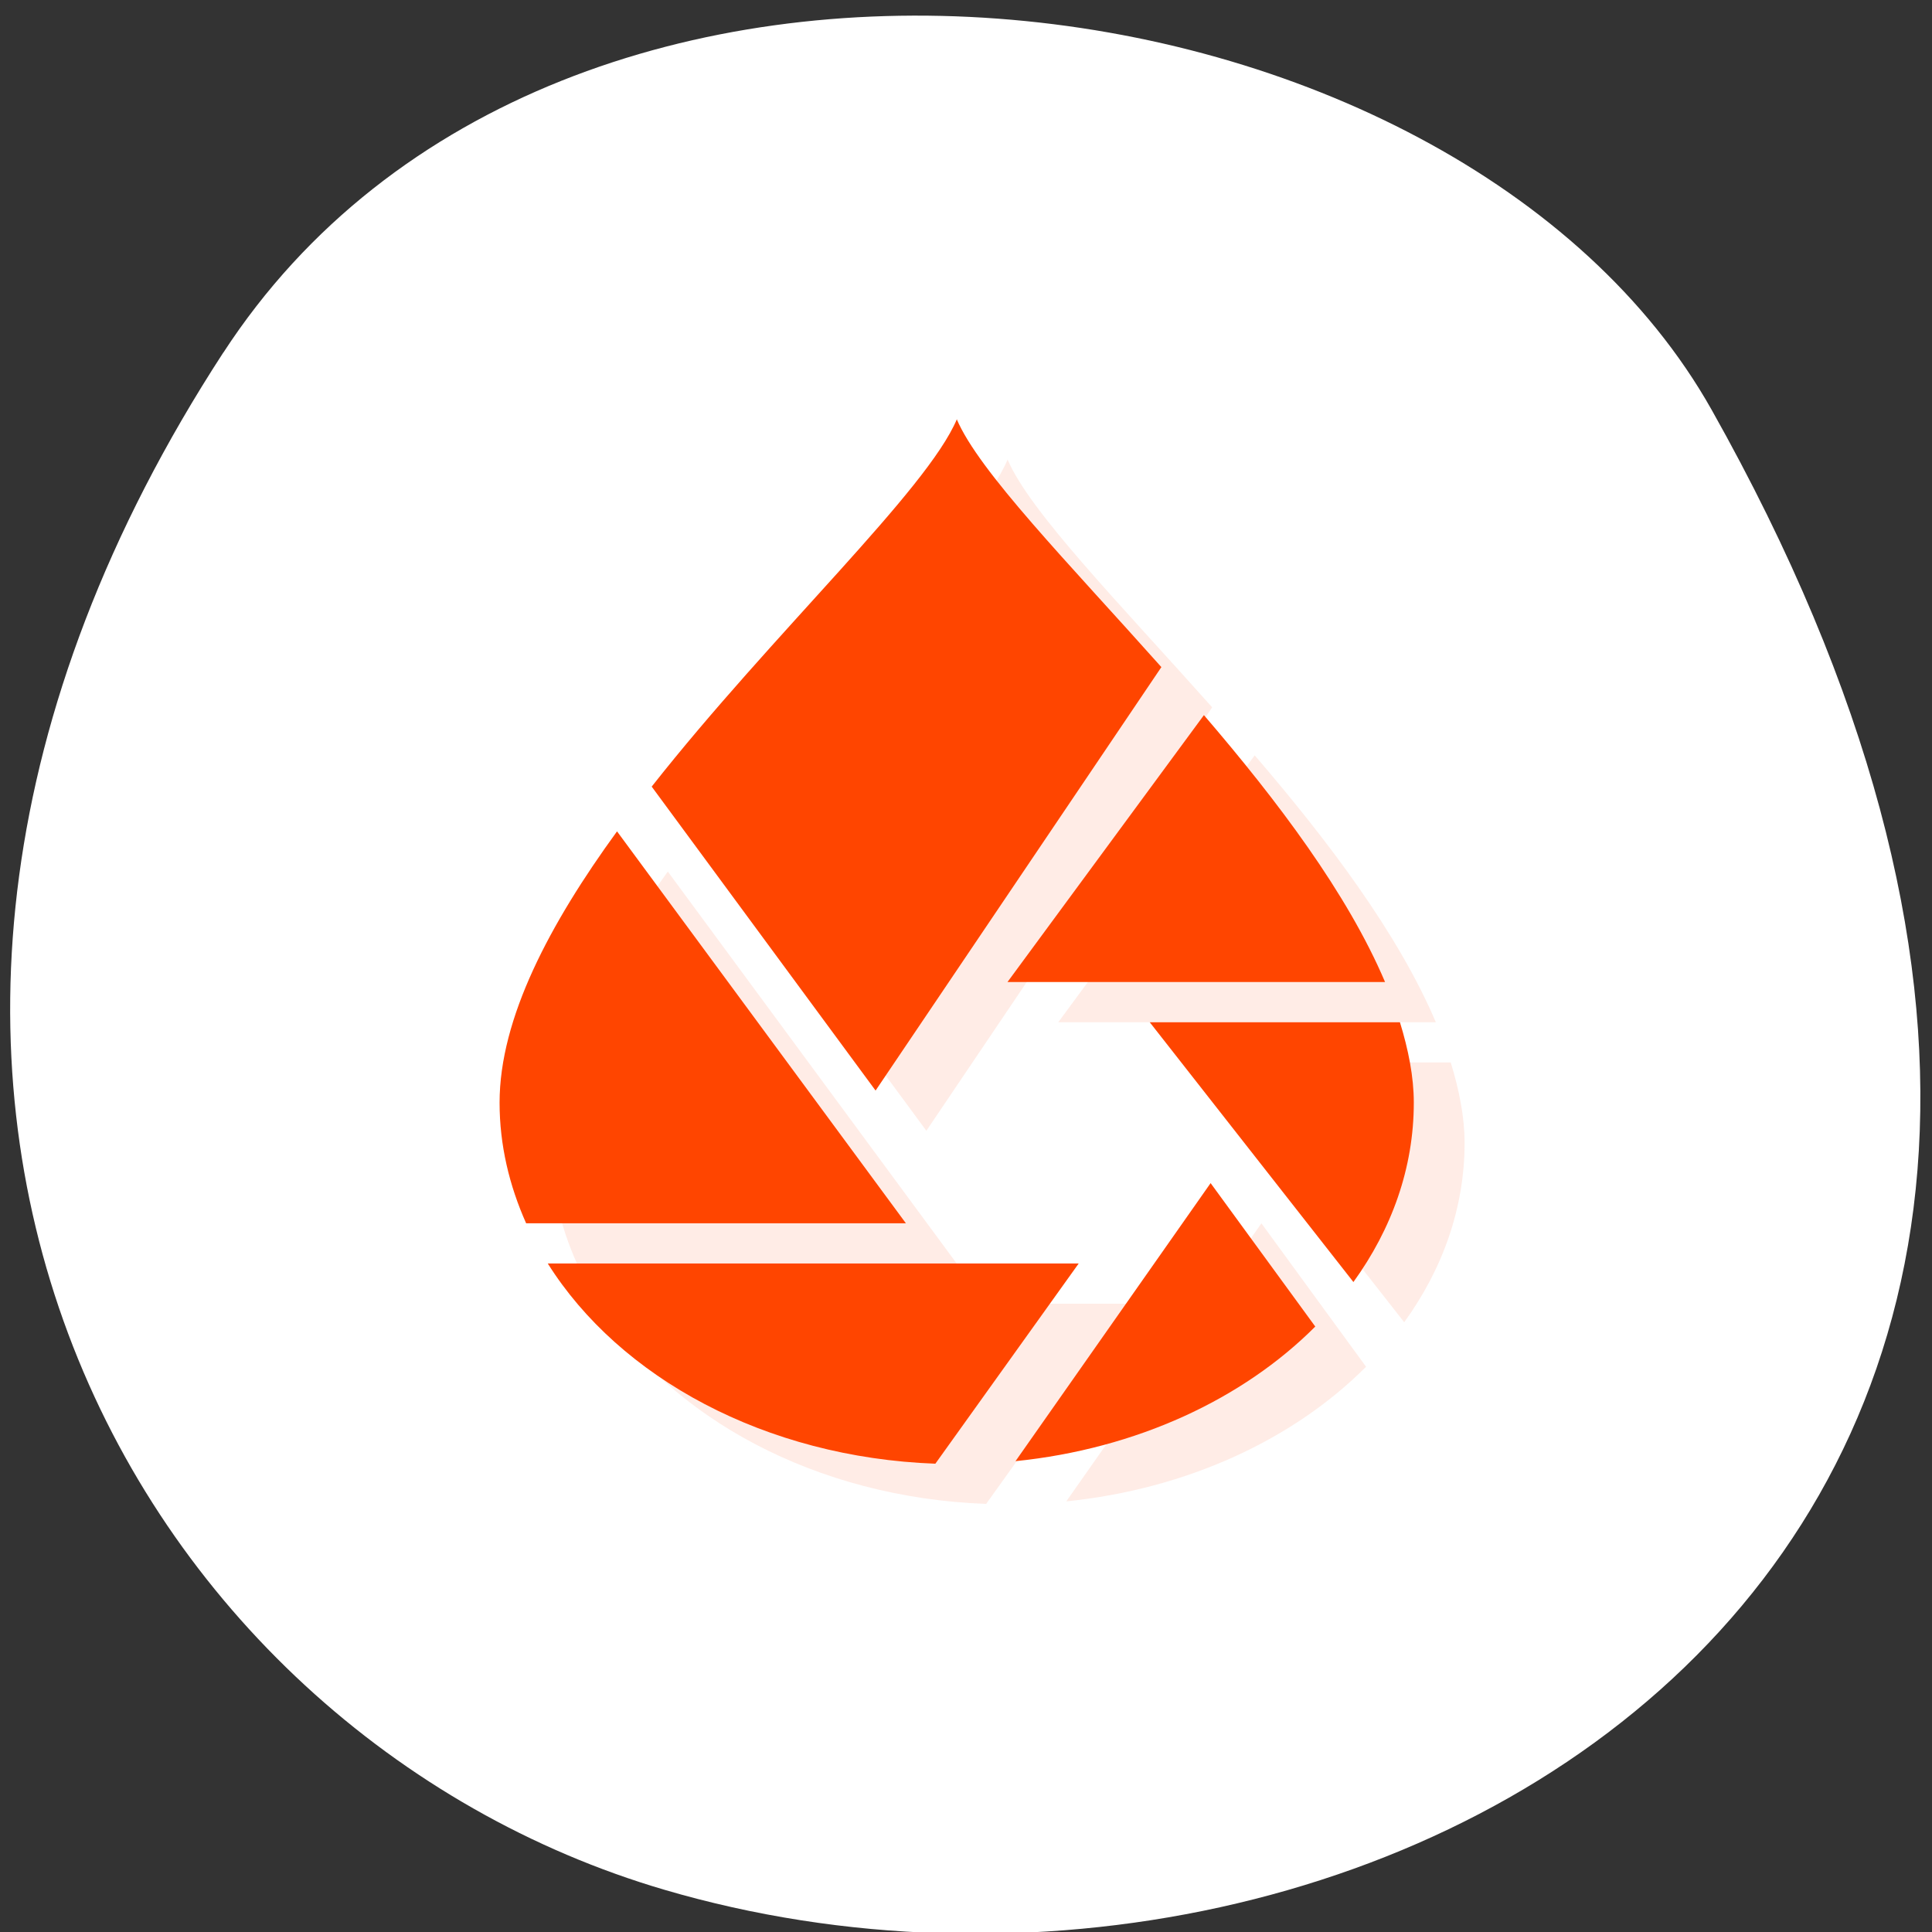 <svg xmlns="http://www.w3.org/2000/svg" viewBox="0 0 256 256"><rect x="0" y="0" width="256" height="256" fill="#333333" stroke="none"/><path d="m 29.586 46.721 c -62.27 95.76 -12.03 183 58.47 203.69 94.83 27.843 223.59 -45.32 138.75 -196.1 -33.72 -59.925 -152.85 -75.79 -197.21 -7.587 z" style="fill:#fff;color:#000"/><g transform="matrix(6.73 0 0 5.328 -34.72 2.247)" style="fill:#ff4500"><path d="m 25,11 c -0.592,1.776 -3.622,5.313 -6.01,9.141 l 4.408,7.559 5.627,-10.531 c -1.841,-2.608 -3.594,-4.868 -4.03,-6.168 m 4.867,7.363 -3.867,6.637 7.434,0 c -0.741,-2.203 -2.117,-4.506 -3.566,-6.637 m -11.555,2.889 c -1.321,2.294 -2.313,4.644 -2.313,6.748 0,1.054 0.191,2.06 0.523,3 l 7.477,0 -5.688,-9.748 z m 10.488,4.748 4.01,6.461 c 0.753,-1.316 1.189,-2.836 1.189,-4.461 0,-0.645 -0.107,-1.317 -0.273,-2 l -4.926,0 z m 1.199,4 -3.842,6.916 c 2.388,-0.308 4.48,-1.547 5.902,-3.348 l -2.061,-3.568 m -13.05,2 c 1.414,2.841 4.28,4.823 7.631,4.979 l 2.822,-4.979 -10.453,0 z" style="opacity:0.1"/><path d="m 24,10 c -0.592,1.776 -3.622,5.313 -6.01,9.141 l 4.408,7.559 5.627,-10.531 c -1.841,-2.608 -3.594,-4.868 -4.03,-6.168 m 4.867,7.363 -3.867,6.637 7.434,0 c -0.741,-2.203 -2.117,-4.506 -3.566,-6.637 m -11.555,2.889 c -1.321,2.294 -2.313,4.644 -2.313,6.748 0,1.054 0.191,2.06 0.523,3 l 7.477,0 -5.688,-9.748 z m 10.488,4.748 4.01,6.461 c 0.753,-1.316 1.189,-2.836 1.189,-4.461 0,-0.645 -0.107,-1.317 -0.273,-2 l -4.926,0 z m 1.199,4 -3.842,6.916 c 2.388,-0.308 4.48,-1.547 5.902,-3.348 l -2.061,-3.568 m -13.05,2 c 1.414,2.841 4.28,4.823 7.631,4.979 l 2.822,-4.979 -10.453,0 z"/></g></svg>